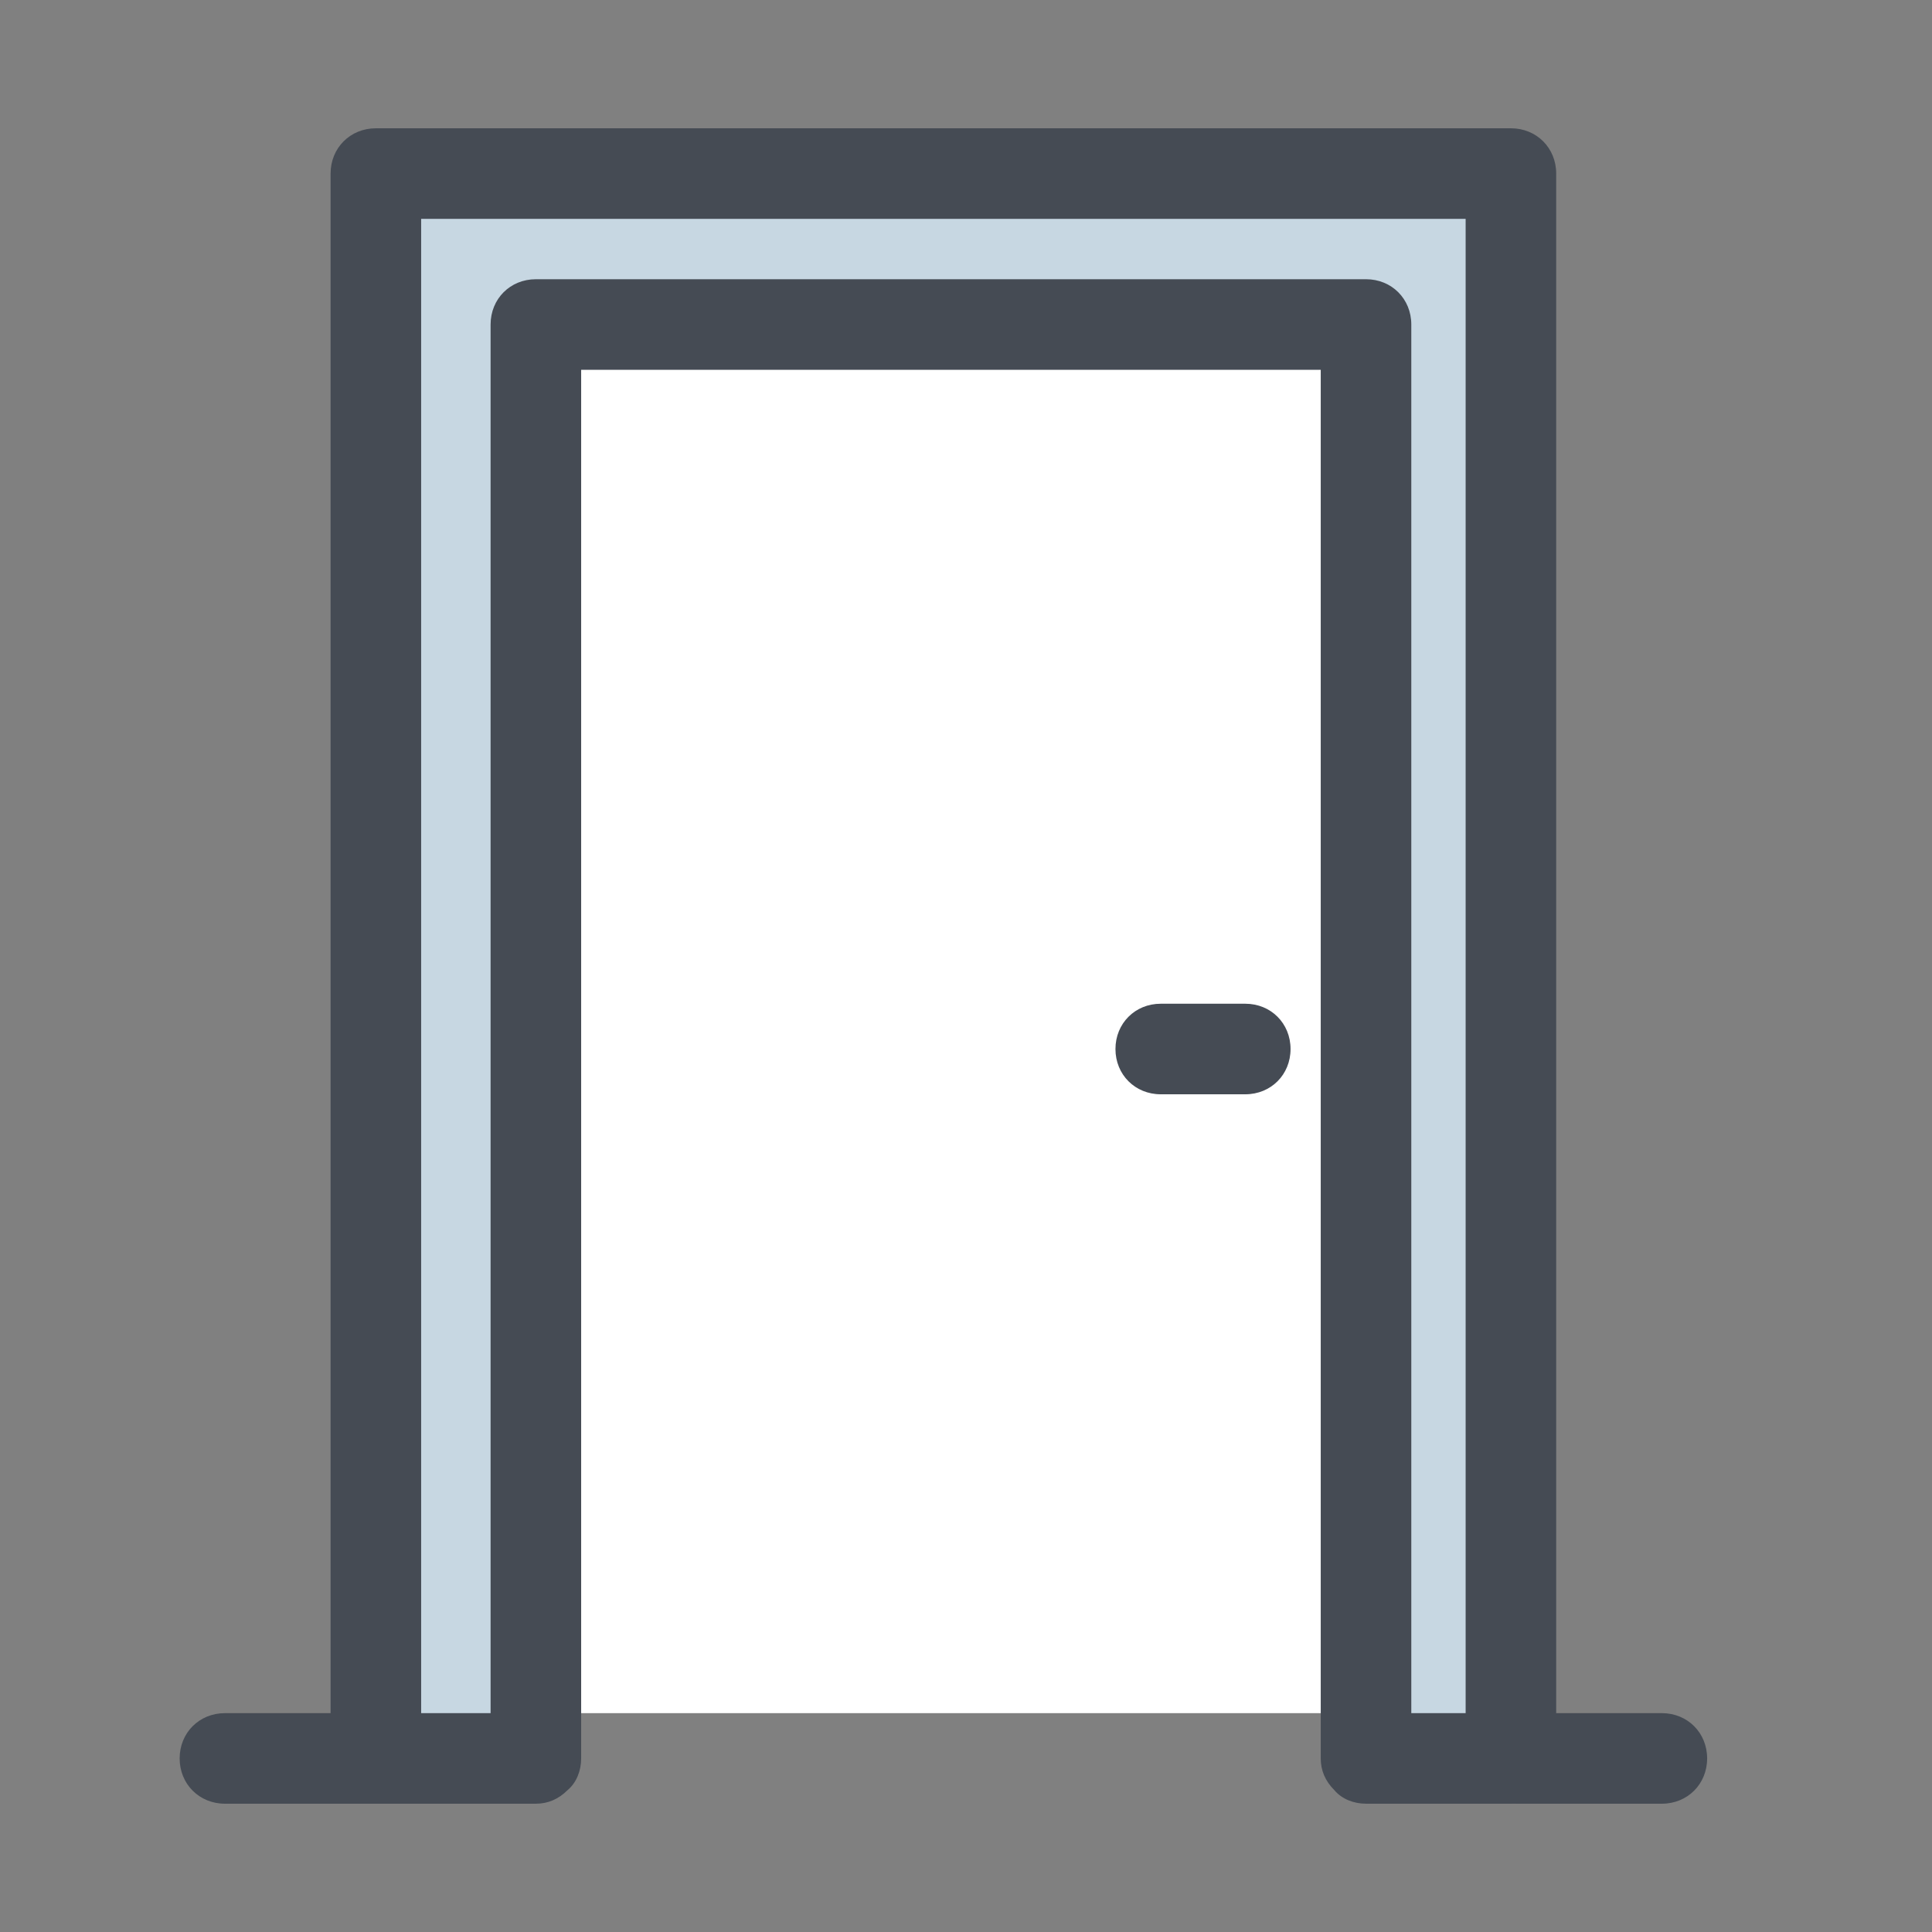 <svg xmlns="http://www.w3.org/2000/svg" width="72" height="72" viewBox="0 0 72 72" fill="none">
<rect x="0" y="0" width="72" height="72" fill="#808080" stroke="none"/>
<path d="M50.906 63.844H19.969V12.094H50.906" fill="white"/>
<path d="M50.908 65.531V12.094H19.97V65.531H14.008V6.469H56.308V65.531H50.908Z" fill="#C7D7E2"/>
<path d="M50.908 67.219C50.458 67.219 50.008 67.05 49.727 66.713C49.389 66.375 49.22 65.981 49.22 65.531V13.781H21.658V65.531C21.658 65.981 21.489 66.431 21.152 66.713C20.814 67.05 20.42 67.219 19.97 67.219H14.008C13.052 67.219 12.32 66.487 12.32 65.531V6.469C12.32 5.513 13.052 4.781 14.008 4.781H56.308C57.264 4.781 57.995 5.513 57.995 6.469V65.531C57.995 66.487 57.264 67.219 56.308 67.219H50.908ZM15.695 63.844H18.283V12.094C18.283 11.137 19.014 10.406 19.97 10.406H50.908C51.864 10.406 52.595 11.137 52.595 12.094V63.844H54.62V8.156H15.695V63.844Z" fill="#454B54"/>
<path d="M56.533 67.219C55.577 67.219 54.845 66.487 54.845 65.531C54.845 64.575 55.577 63.844 56.533 63.844H61.933C62.889 63.844 63.62 64.575 63.62 65.531C63.62 66.487 62.889 67.219 61.933 67.219H56.533ZM14.345 67.219H8.383C7.427 67.219 6.695 66.487 6.695 65.531C6.695 64.575 7.427 63.844 8.383 63.844H14.345C15.302 63.844 16.033 64.575 16.033 65.531C16.033 66.487 15.302 67.219 14.345 67.219ZM46.408 40.781H43.258C42.302 40.781 41.57 40.05 41.57 39.094C41.57 38.138 42.302 37.406 43.258 37.406H46.408C47.364 37.406 48.095 38.138 48.095 39.094C48.095 40.05 47.364 40.781 46.408 40.781Z" fill="#454B54"/>
</svg>
